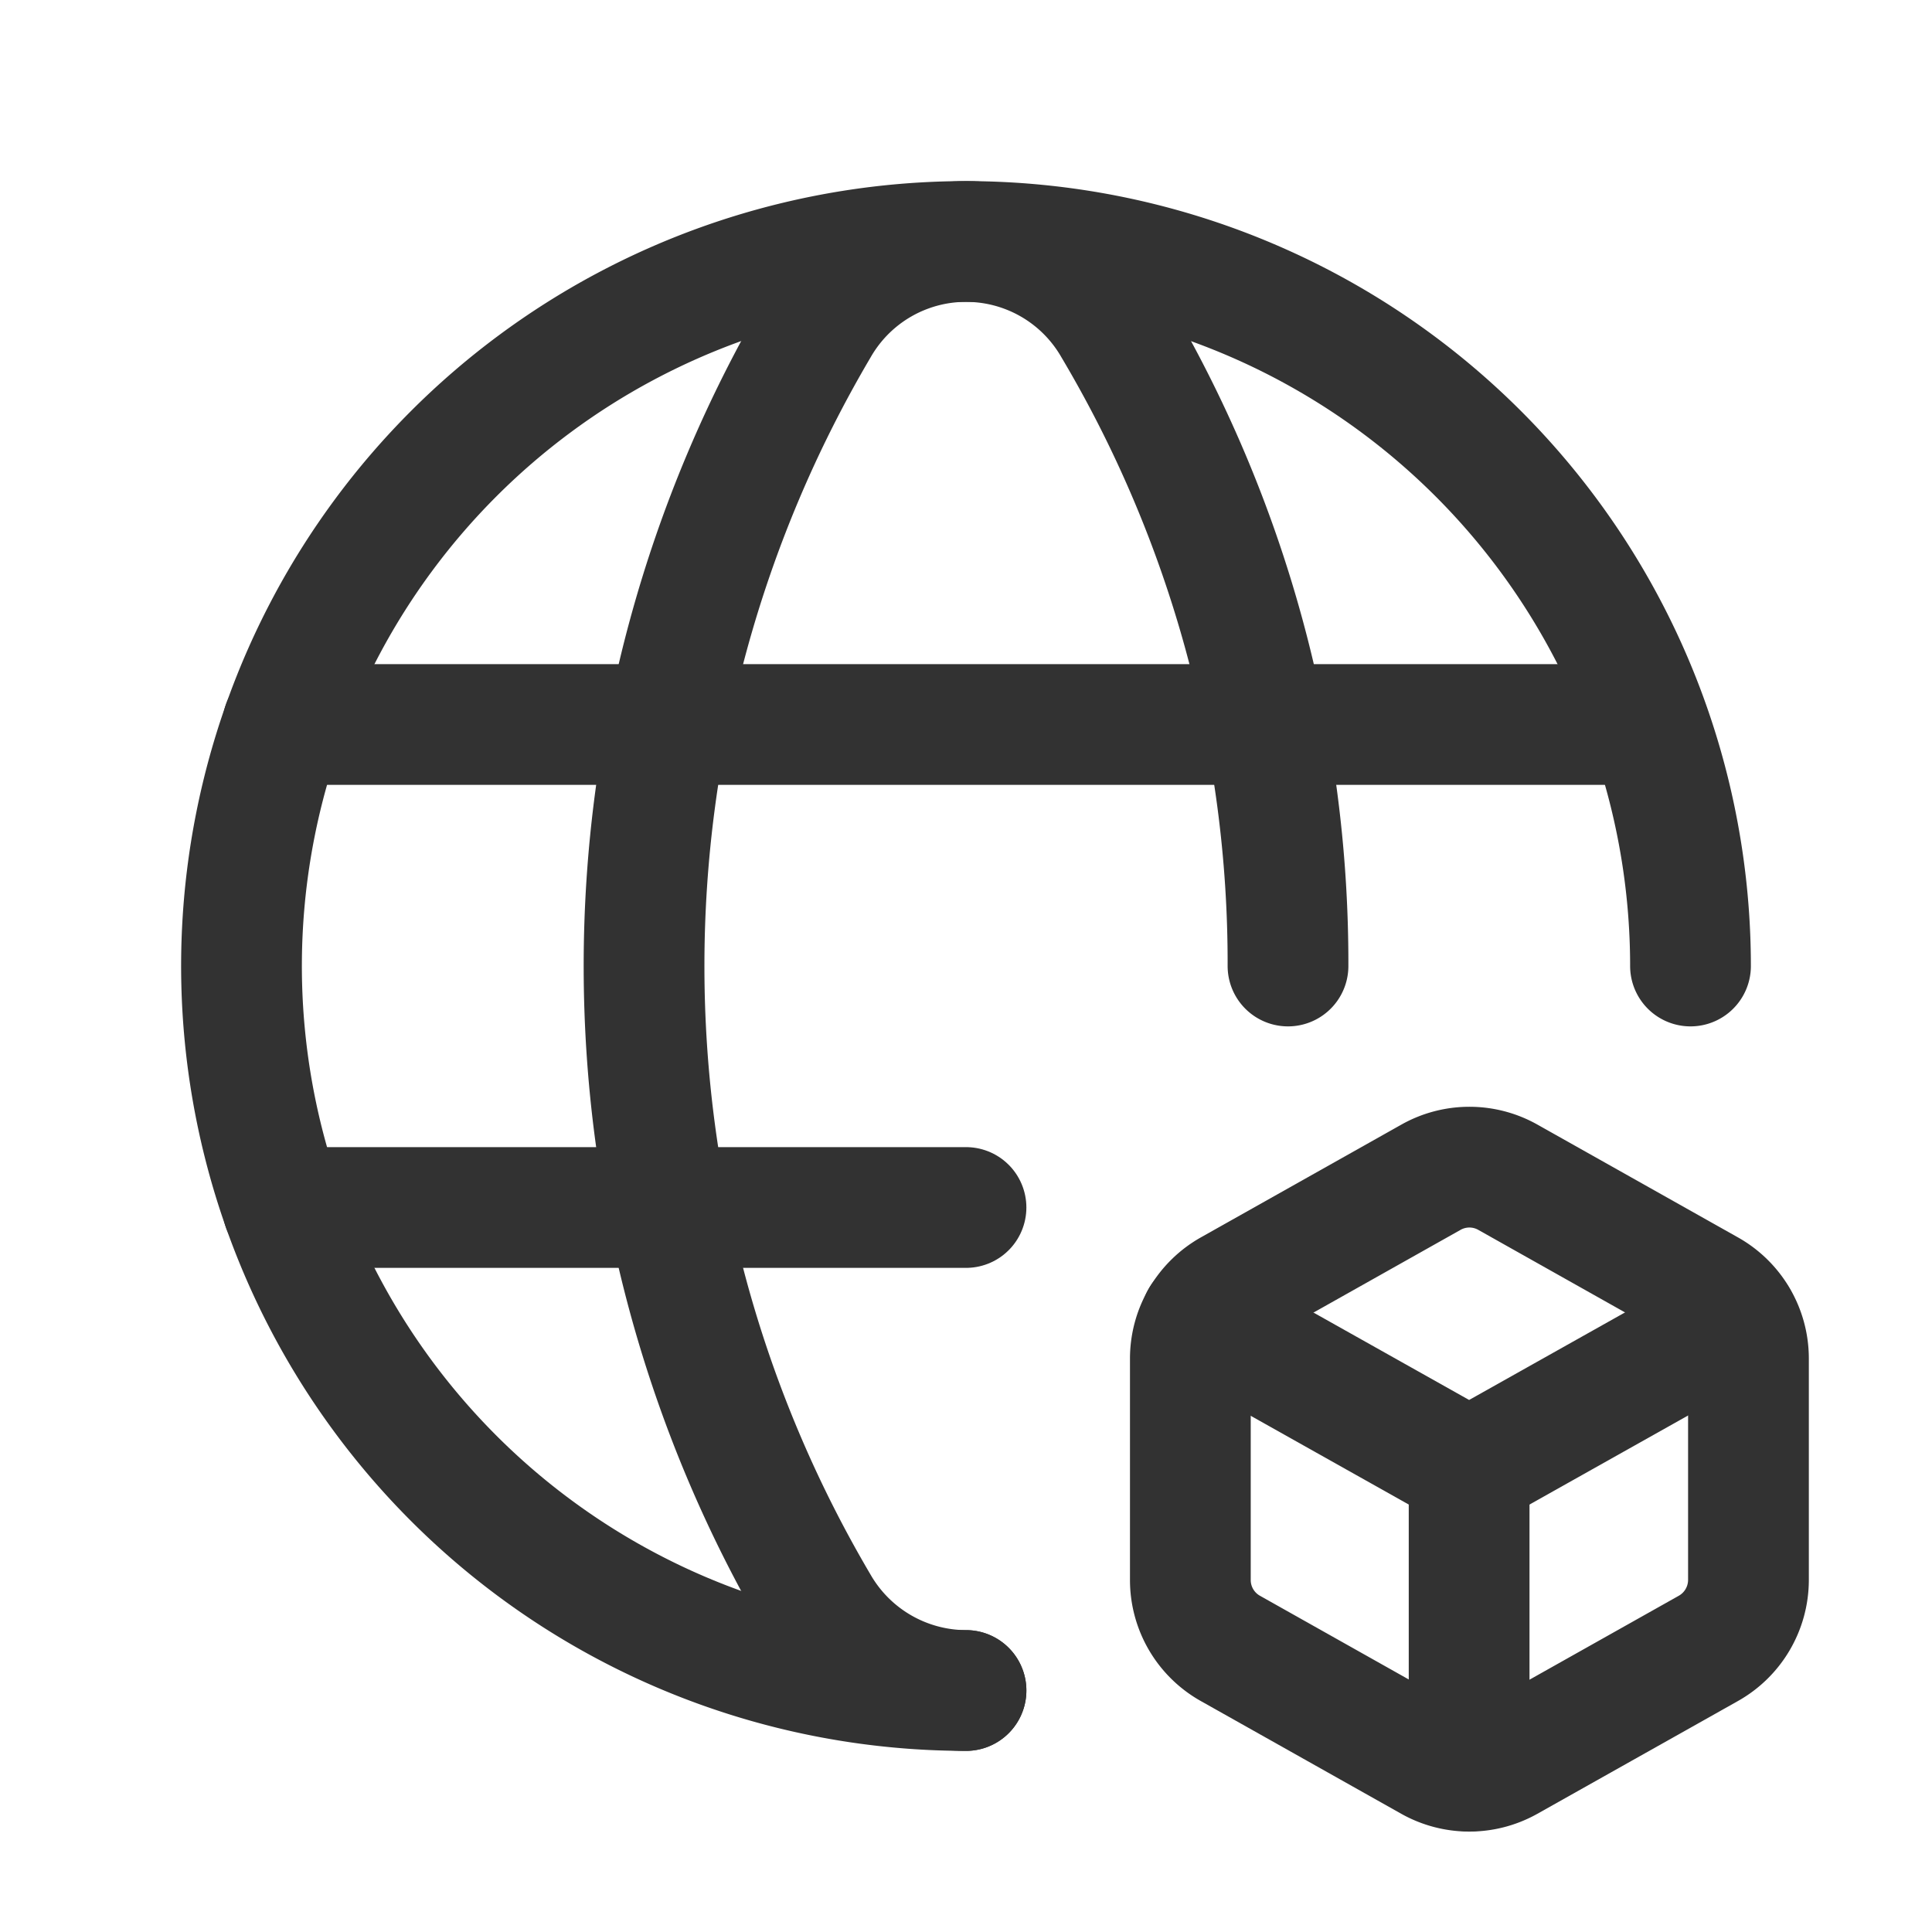 <svg id="Layer_3" data-name="Layer 3" xmlns="http://www.w3.org/2000/svg" viewBox="0 0 24 24"><title>globe-package-shipping</title><path d="M12,21a9,9,0,1,1,9-9" fill="none" stroke="#323232" stroke-linecap="round" stroke-linejoin="round" stroke-width="1.5"/><line x1="3.513" y1="9" x2="20.42" y2="9" fill="none" stroke="#323232" stroke-linecap="round" stroke-linejoin="round" stroke-width="1.5"/><line x1="3.514" y1="15" x2="12" y2="15" fill="none" stroke="#323232" stroke-linecap="round" stroke-linejoin="round" stroke-width="1.5"/><path d="M16,12a15.476,15.476,0,0,0-2.167-7.94,2.114,2.114,0,0,0-3.665,0,15.629,15.629,0,0,0,0,15.881A2.125,2.125,0,0,0,12,21" fill="none" stroke="#323232" stroke-linecap="round" stroke-linejoin="round" stroke-width="1.5"/><path d="M14.787,19.629V16.873a.978.978,0,0,1,.5-.849l2.489-1.4a.973.973,0,0,1,.955,0l2.489,1.4a.976.976,0,0,1,.5.849v2.756a.977.977,0,0,1-.5.849l-2.49,1.4a.978.978,0,0,1-.955,0l-2.489-1.4A.974.974,0,0,1,14.787,19.629Z" fill="none" stroke="#323232" stroke-linecap="round" stroke-linejoin="round" stroke-width="1.5"/><path d="M18.25,18.251V22" fill="none" stroke="#323232" stroke-linecap="round" stroke-linejoin="round" stroke-width="1.5"/><path d="M14.92,16.381l3.33,1.87,3.33-1.87" fill="none" stroke="#323232" stroke-linecap="round" stroke-linejoin="round" stroke-width="1.5"/><rect id="_Transparent_Rectangle_" data-name=" Transparent Rectangle " width="24" height="24" fill="none"/></svg>